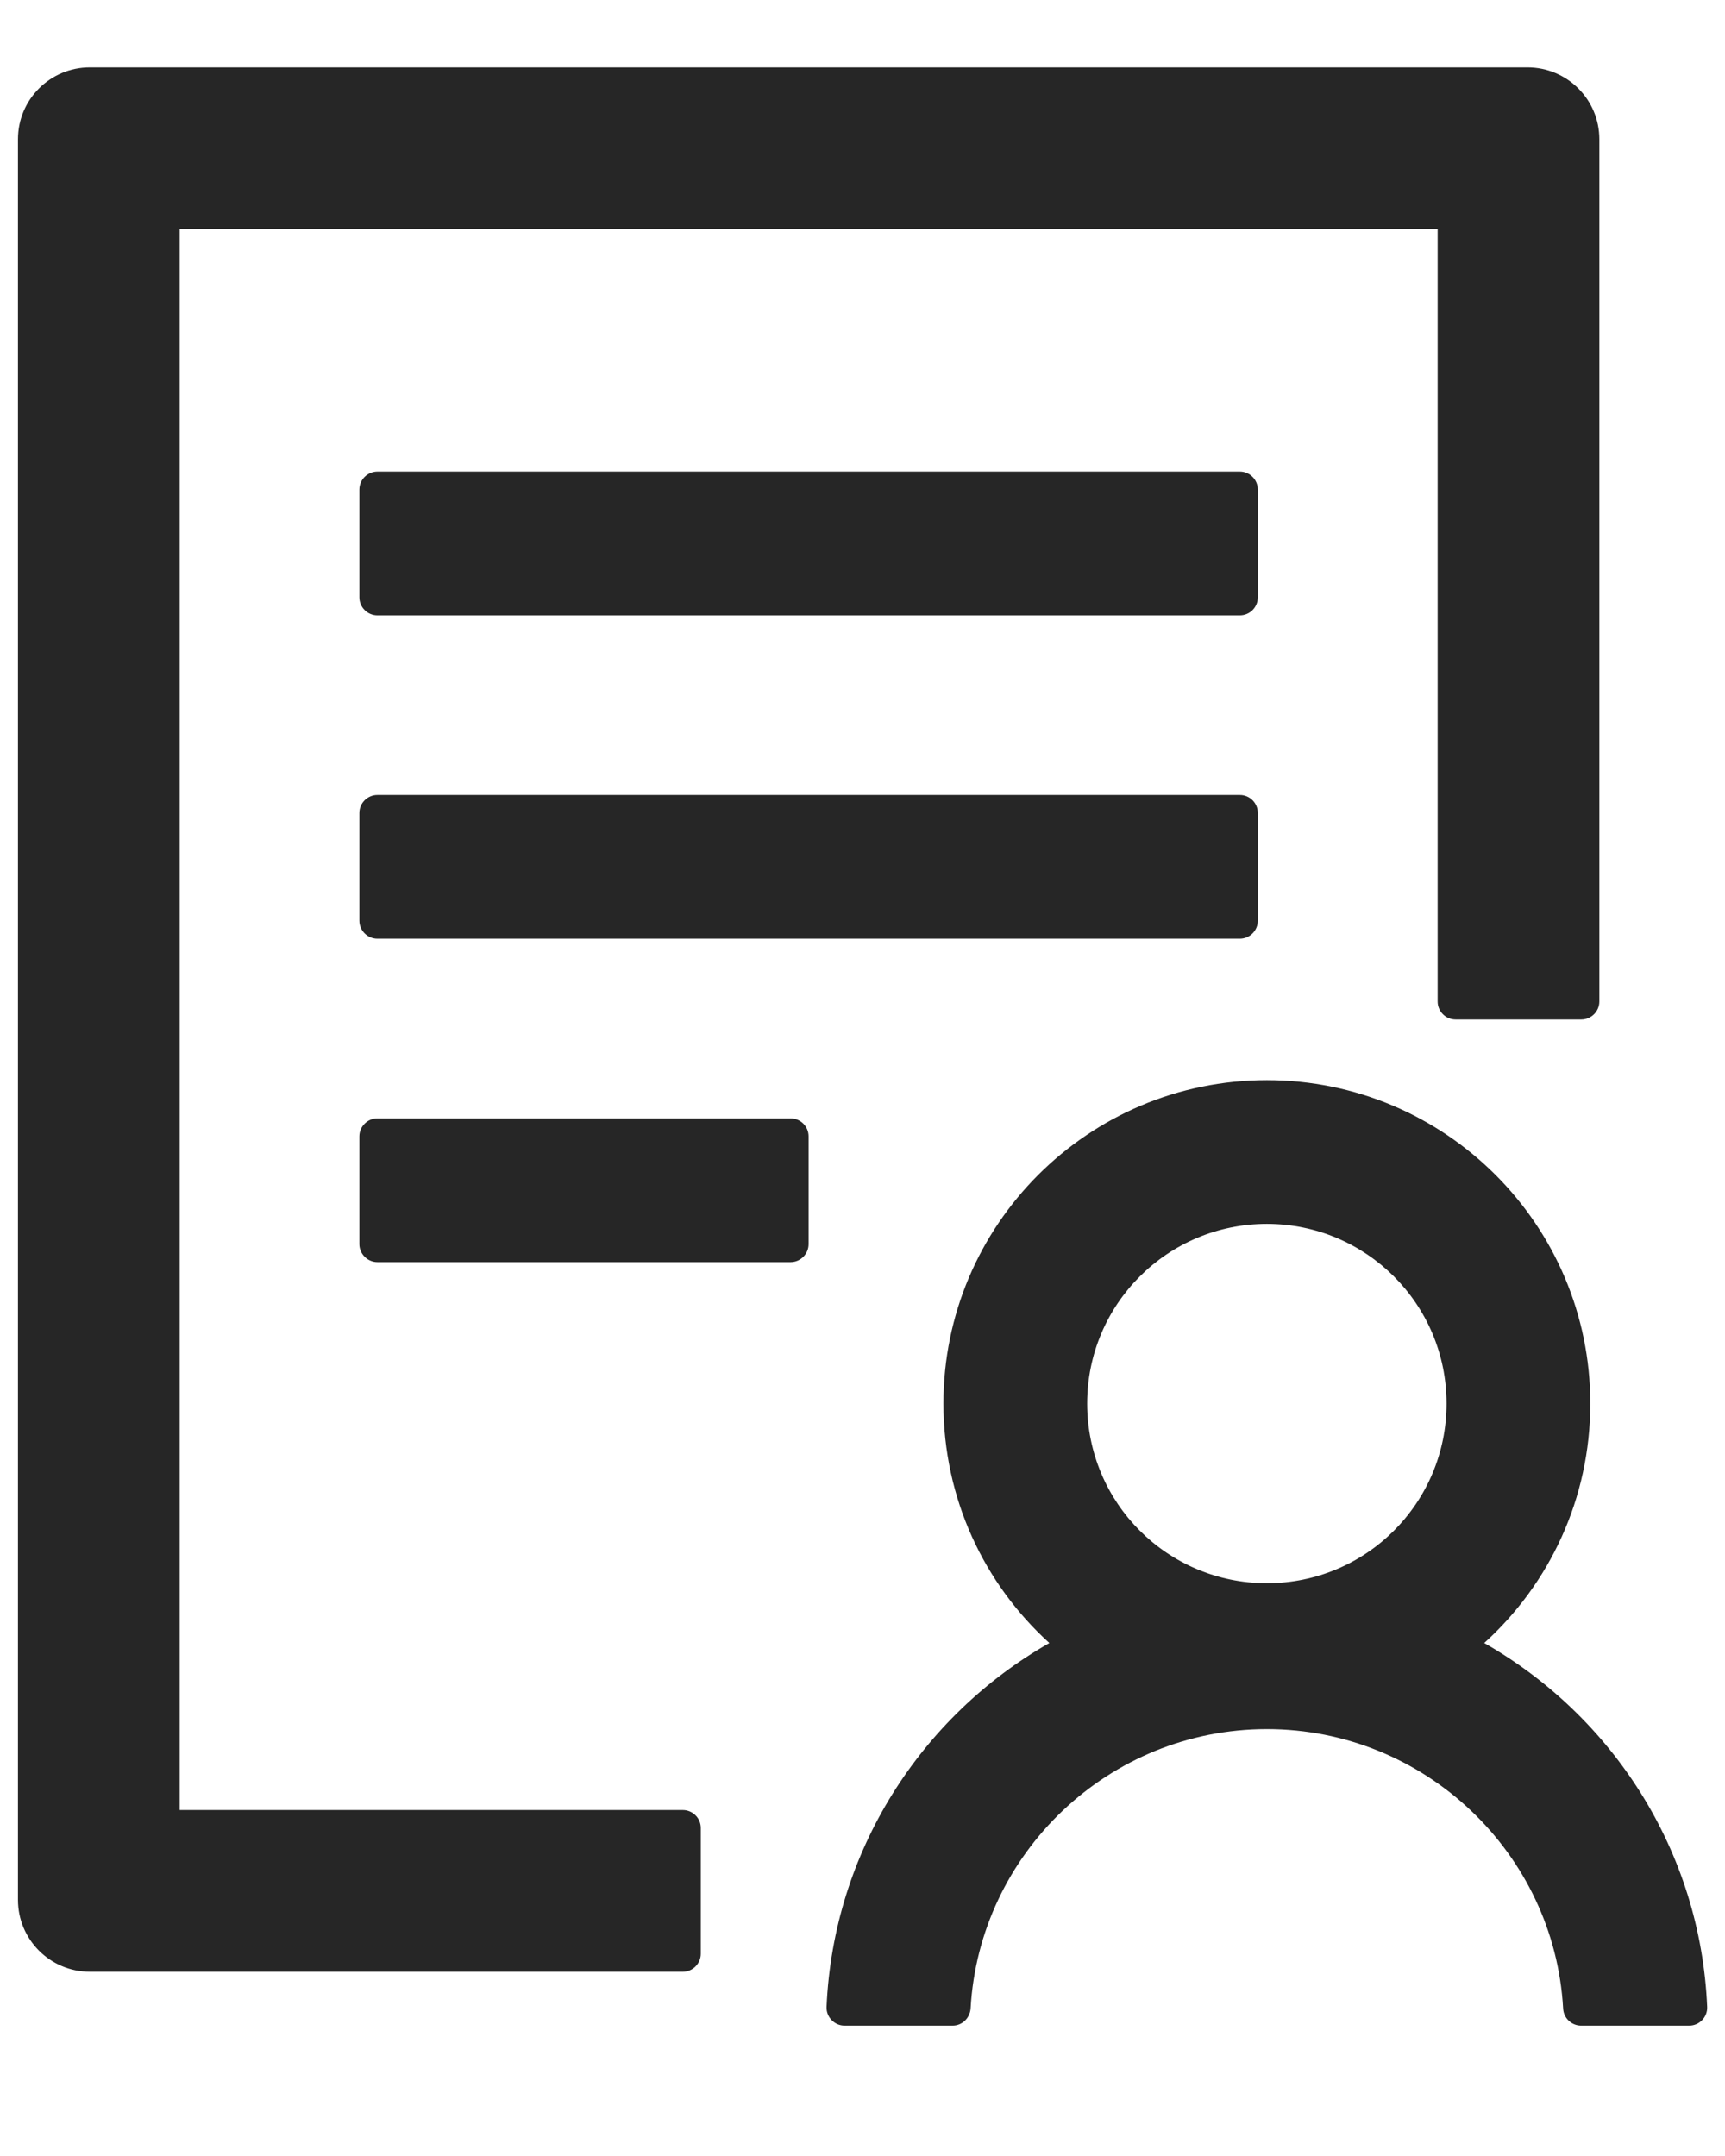<svg width="12" height="15" viewBox="0 0 12 15" fill="none" xmlns="http://www.w3.org/2000/svg">
<path d="M8.75 3.406C8.75 3.337 8.694 3.281 8.625 3.281H2.625C2.557 3.281 2.5 3.337 2.5 3.406V4.156C2.5 4.225 2.557 4.281 2.625 4.281H8.625C8.694 4.281 8.75 4.225 8.75 4.156V3.406ZM8.625 5.531H2.625C2.557 5.531 2.5 5.587 2.5 5.656V6.406C2.5 6.475 2.557 6.531 2.625 6.531H8.625C8.694 6.531 8.75 6.475 8.75 6.406V5.656C8.75 5.587 8.694 5.531 8.625 5.531ZM5.5 7.781H2.625C2.557 7.781 2.5 7.837 2.5 7.906V8.656C2.5 8.724 2.557 8.781 2.625 8.781H5.5C5.569 8.781 5.625 8.724 5.625 8.656V7.906C5.625 7.837 5.569 7.781 5.5 7.781ZM4.75 12.593H1.25V1.594H10.001V6.968C10.001 7.037 10.057 7.093 10.126 7.093H11.001C11.069 7.093 11.126 7.037 11.126 6.968V0.969C11.126 0.692 10.902 0.469 10.626 0.469H0.625C0.349 0.469 0.125 0.692 0.125 0.969V13.218C0.125 13.494 0.349 13.718 0.625 13.718H4.75C4.819 13.718 4.875 13.662 4.875 13.593V12.718C4.875 12.649 4.819 12.593 4.75 12.593ZM10.325 11.431C10.779 11.02 11.063 10.426 11.063 9.765C11.063 8.523 10.055 7.515 8.813 7.515C7.571 7.515 6.563 8.523 6.563 9.765C6.563 10.426 6.847 11.02 7.3 11.431C6.41 11.938 5.797 12.879 5.75 13.963C5.747 14.033 5.805 14.093 5.875 14.093H6.627C6.693 14.093 6.747 14.041 6.752 13.974C6.813 12.893 7.715 12.03 8.813 12.03C9.911 12.03 10.813 12.893 10.874 13.974C10.877 14.04 10.932 14.093 10.999 14.093H11.751C11.822 14.093 11.879 14.033 11.876 13.963C11.83 12.877 11.216 11.938 10.325 11.431ZM8.813 8.515C9.504 8.515 10.063 9.074 10.063 9.765C10.063 10.456 9.504 11.015 8.813 11.015C8.122 11.015 7.563 10.456 7.563 9.765C7.563 9.074 8.122 8.515 8.813 8.515Z" fill="black" fill-opacity="0.85"/>
</svg>
